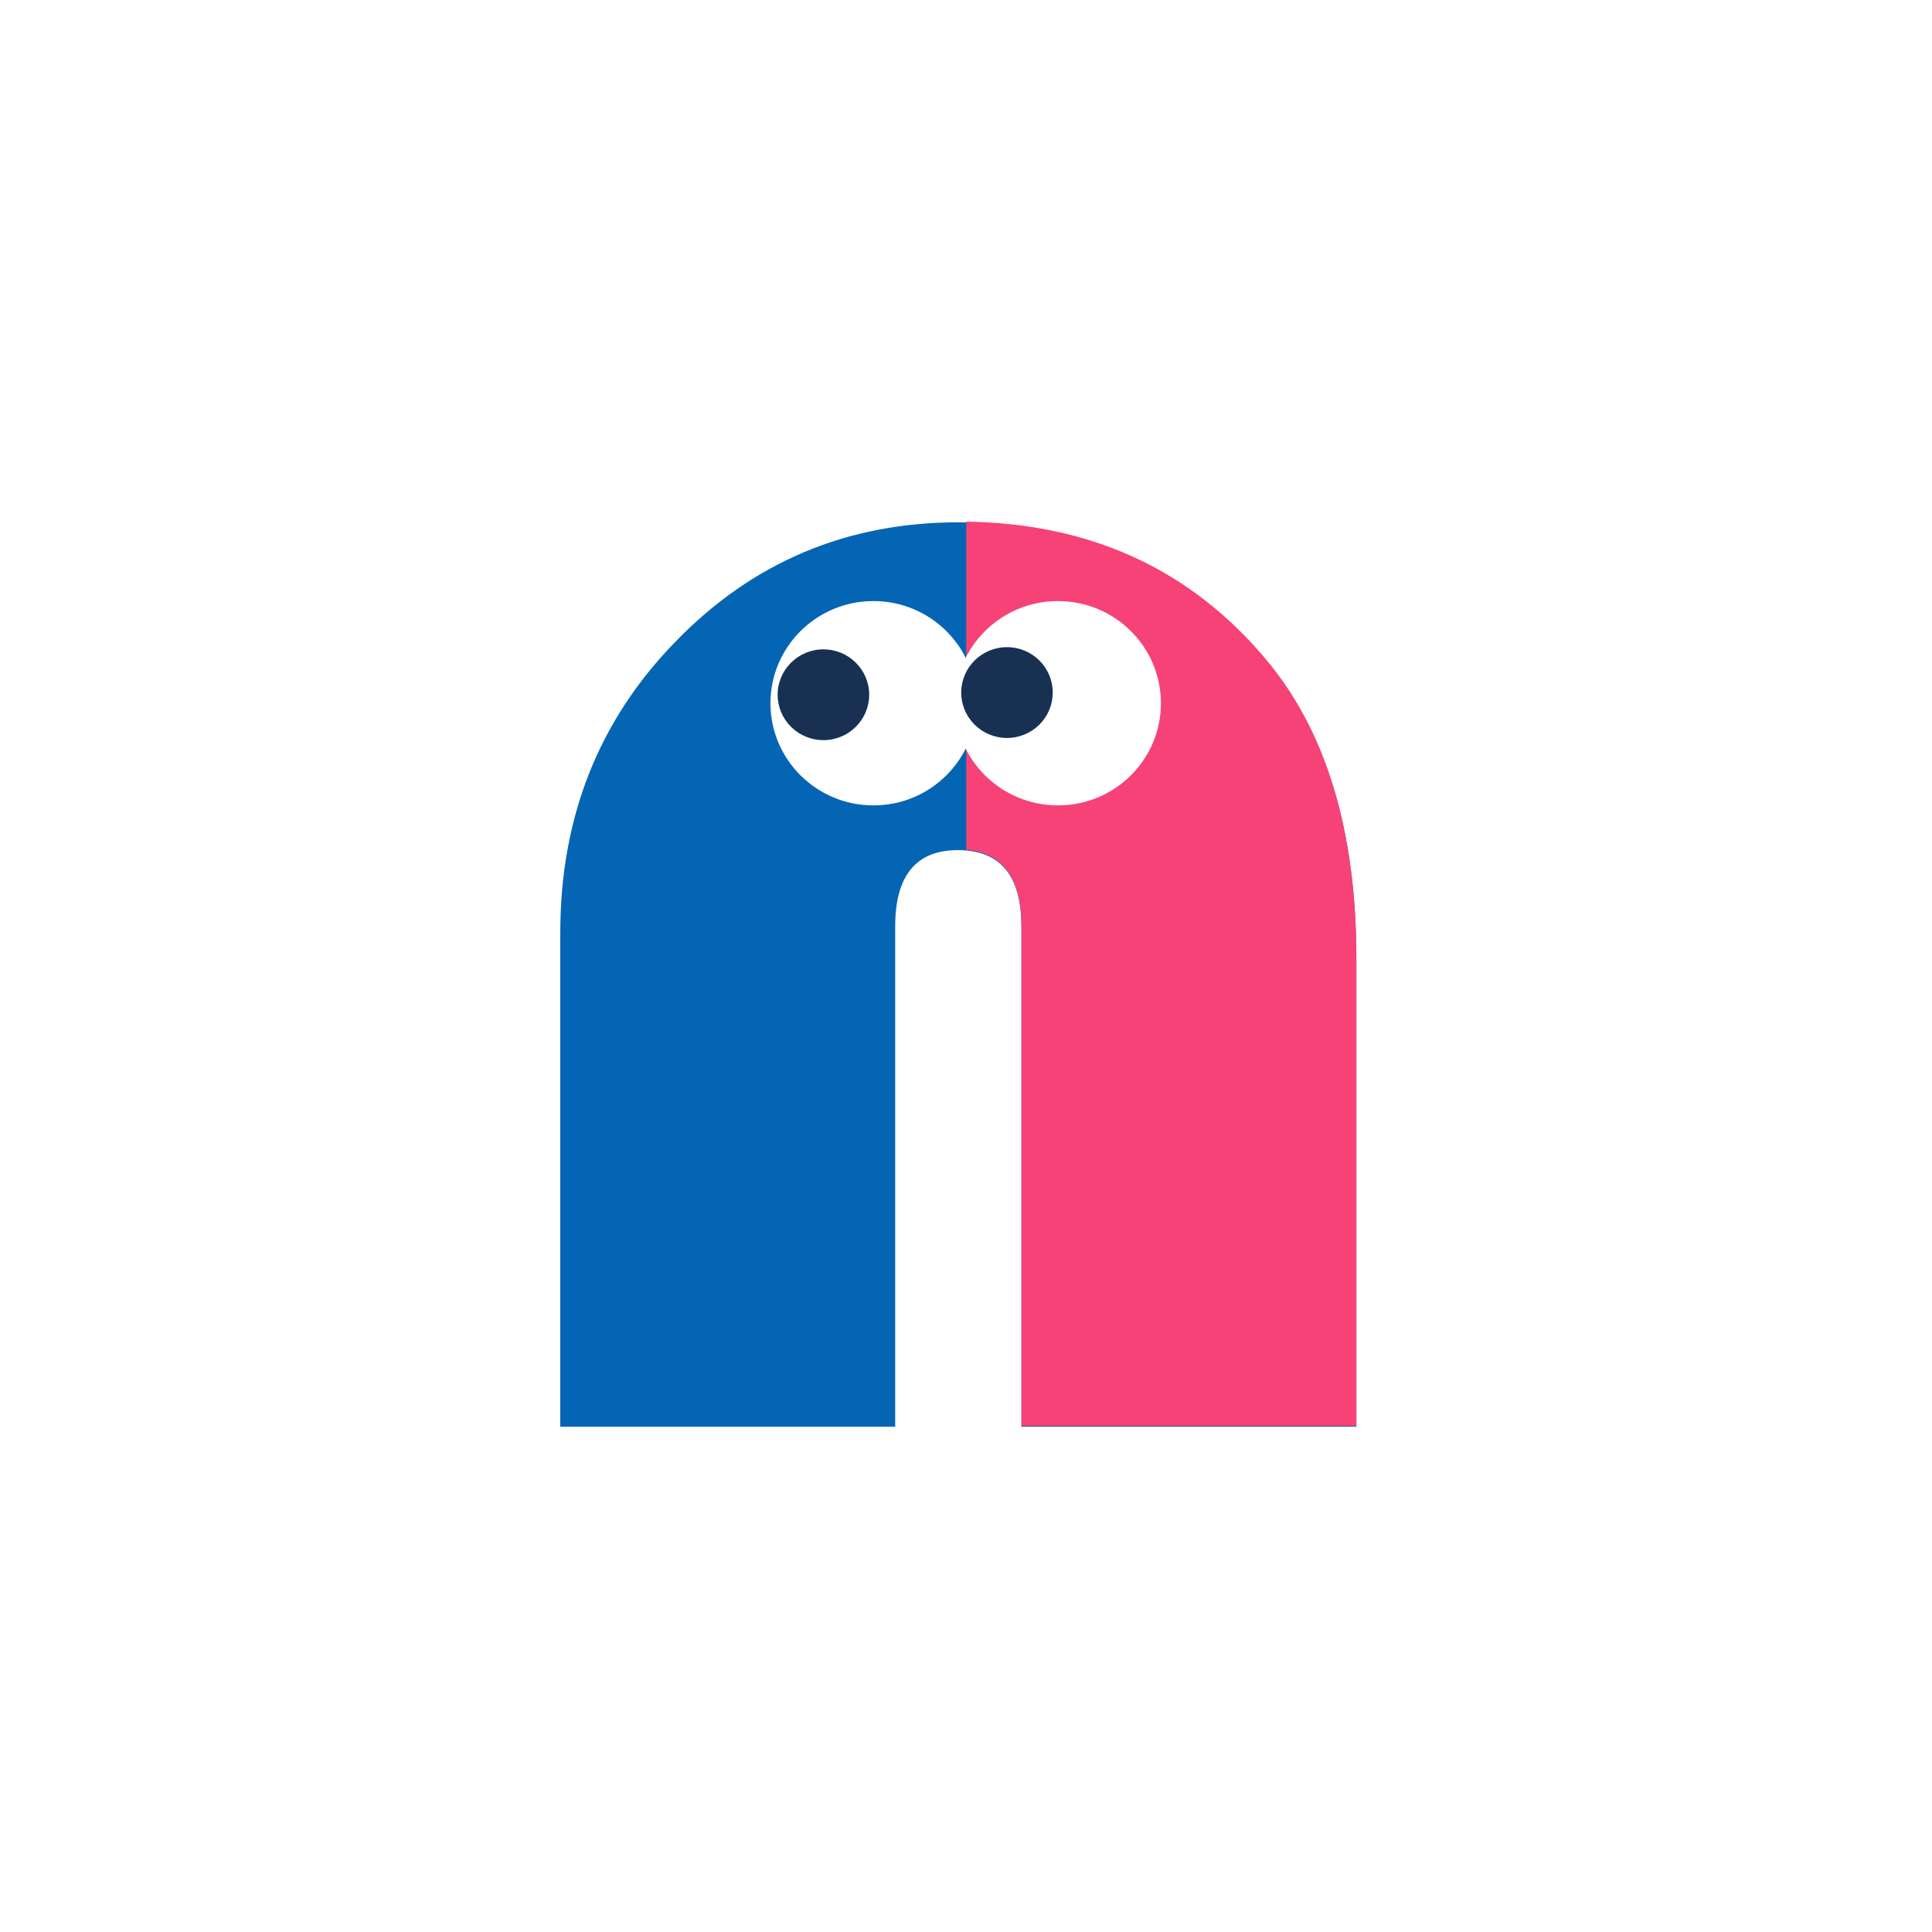 <svg width="100" height="100" viewBox="0 0 100 100" fill="none" xmlns="http://www.w3.org/2000/svg">
<rect width="100" height="100" fill="white"/>
<path d="M70.205 73.848H52.87V47.958C52.87 45.321 51.773 44.003 49.579 44.003C47.416 44.003 46.335 45.321 46.335 47.958V73.848H29V48.279C29 42.301 30.993 37.273 34.979 33.196C38.965 29.088 43.847 27.034 49.626 27.034C56.238 27.034 61.537 29.41 65.523 34.162C68.644 37.871 70.205 43.037 70.205 49.659V73.848Z" fill="#0565B5"/>
<path fill-rule="evenodd" clip-rule="evenodd" d="M52.87 47.921C52.87 45.463 51.917 44.151 50.01 43.984V27C56.444 27.091 61.615 29.466 65.523 34.125C68.644 37.835 70.205 43 70.205 49.622V73.811H52.87V47.921Z" fill="#F64277"/>
<ellipse cx="45.209" cy="36.399" rx="5.33" ry="5.288" fill="white"/>
<ellipse cx="42.62" cy="35.96" rx="2.369" ry="2.35" fill="#183153"/>
<ellipse cx="54.759" cy="36.399" rx="5.33" ry="5.288" fill="white"/>
<ellipse cx="52.121" cy="35.847" rx="2.369" ry="2.35" fill="#183153"/>
</svg>
